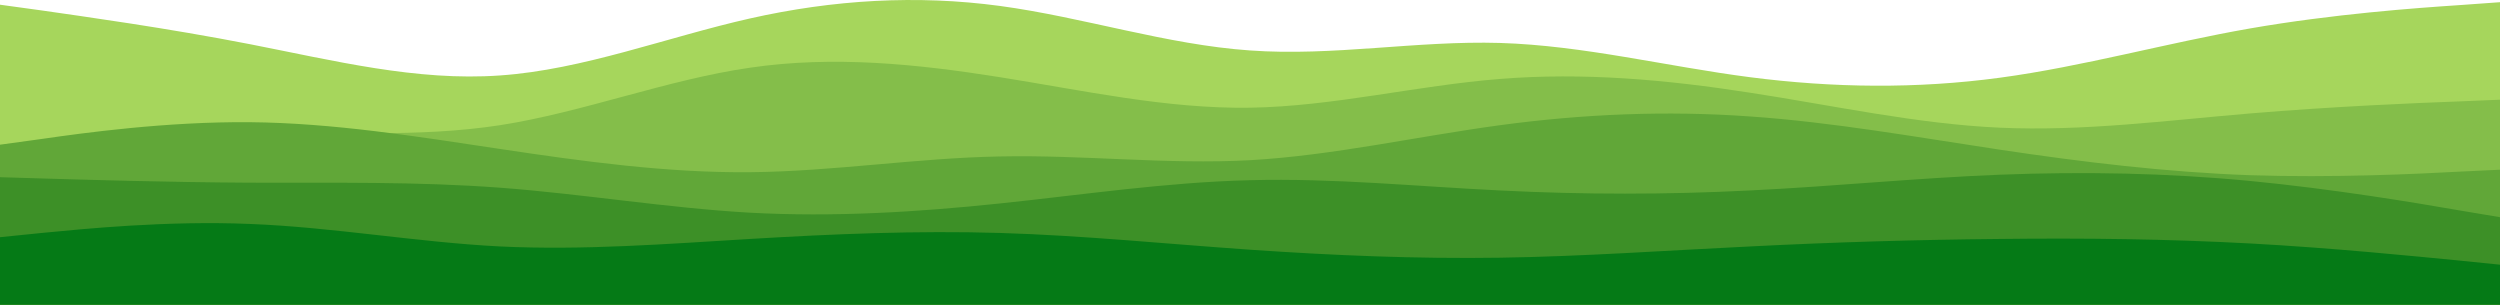 <svg xmlns="http://www.w3.org/2000/svg" xmlns:xlink="http://www.w3.org/1999/xlink" id="visual" version="1.1" viewBox="0 179.12 1000 121.88"><path d="M0 181L16.7 183.3C33.3 185.7 66.7 190.3 100 196.8C133.3 203.3 166.7 211.7 200 209.3C233.3 207 266.7 194 300 186.5C333.3 179 366.7 177 400 181.5C433.3 186 466.7 197 500 199.3C533.3 201.7 566.7 195.3 600 196.3C633.3 197.3 666.7 205.7 700 210C733.3 214.3 766.7 214.7 800 210.2C833.3 205.7 866.7 196.3 900 190.5C933.3 184.7 966.7 182.3 983.3 181.2L1000 180L1000 301L983.3 301C966.7 301 933.3 301 900 301C866.7 301 833.3 301 800 301C766.7 301 733.3 301 700 301C666.7 301 633.3 301 600 301C566.7 301 533.3 301 500 301C466.7 301 433.3 301 400 301C366.7 301 333.3 301 300 301C266.7 301 233.3 301 200 301C166.7 301 133.3 301 100 301C66.7 301 33.3 301 16.7 301L0 301Z" fill="#a6d65c"/><path d="M0 239L16.7 237.3C33.3 235.7 66.7 232.3 100 232C133.3 231.7 166.7 234.3 200 229.2C233.3 224 266.7 211 300 206.2C333.3 201.3 366.7 204.7 400 210C433.3 215.3 466.7 222.7 500 222.2C533.3 221.7 566.7 213.3 600 210.7C633.3 208 666.7 211 700 216.2C733.3 221.3 766.7 228.7 800 230.2C833.3 231.7 866.7 227.3 900 224.5C933.3 221.7 966.7 220.3 983.3 219.7L1000 219L1000 301L983.3 301C966.7 301 933.3 301 900 301C866.7 301 833.3 301 800 301C766.7 301 733.3 301 700 301C666.7 301 633.3 301 600 301C566.7 301 533.3 301 500 301C466.7 301 433.3 301 400 301C366.7 301 333.3 301 300 301C266.7 301 233.3 301 200 301C166.7 301 133.3 301 100 301C66.7 301 33.3 301 16.7 301L0 301Z" fill="#84be4a"/><path d="M0 237L16.7 234.7C33.3 232.3 66.7 227.7 100 228C133.3 228.3 166.7 233.7 200 238.7C233.3 243.7 266.7 248.3 300 248C333.3 247.7 366.7 242.3 400 241.7C433.3 241 466.7 245 500 243.2C533.3 241.3 566.7 233.7 600 229.2C633.3 224.7 666.7 223.3 700 225.7C733.3 228 766.7 234 800 239C833.3 244 866.7 248 900 249.2C933.3 250.3 966.7 248.7 983.3 247.8L1000 247L1000 301L983.3 301C966.7 301 933.3 301 900 301C866.7 301 833.3 301 800 301C766.7 301 733.3 301 700 301C666.7 301 633.3 301 600 301C566.7 301 533.3 301 500 301C466.7 301 433.3 301 400 301C366.7 301 333.3 301 300 301C266.7 301 233.3 301 200 301C166.7 301 133.3 301 100 301C66.7 301 33.3 301 16.7 301L0 301Z" fill="#61a738"/><path d="M0 250L16.7 250.5C33.3 251 66.7 252 100 252.2C133.3 252.3 166.7 251.7 200 254.2C233.3 256.7 266.7 262.3 300 264.2C333.3 266 366.7 264 400 260.5C433.3 257 466.7 252 500 251.2C533.3 250.3 566.7 253.7 600 255.3C633.3 257 666.7 257 700 255.3C733.3 253.7 766.7 250.3 800 249C833.3 247.7 866.7 248.3 900 251.5C933.3 254.7 966.7 260.3 983.3 263.2L1000 266L1000 301L983.3 301C966.7 301 933.3 301 900 301C866.7 301 833.3 301 800 301C766.7 301 733.3 301 700 301C666.7 301 633.3 301 600 301C566.7 301 533.3 301 500 301C466.7 301 433.3 301 400 301C366.7 301 333.3 301 300 301C266.7 301 233.3 301 200 301C166.7 301 133.3 301 100 301C66.7 301 33.3 301 16.7 301L0 301Z" fill="#3d9027"/><path d="M0 274L16.7 272.3C33.3 270.7 66.7 267.3 100 268.7C133.3 270 166.7 276 200 277.7C233.3 279.3 266.7 276.7 300 274.7C333.3 272.7 366.7 271.3 400 272.3C433.3 273.3 466.7 276.7 500 279C533.3 281.3 566.7 282.7 600 282.2C633.3 281.7 666.7 279.3 700 277.7C733.3 276 766.7 275 800 274.7C833.3 274.3 866.7 274.7 900 276.5C933.3 278.3 966.7 281.7 983.3 283.3L1000 285L1000 301L983.3 301C966.7 301 933.3 301 900 301C866.7 301 833.3 301 800 301C766.7 301 733.3 301 700 301C666.7 301 633.3 301 600 301C566.7 301 533.3 301 500 301C466.7 301 433.3 301 400 301C366.7 301 333.3 301 300 301C266.7 301 233.3 301 200 301C166.7 301 133.3 301 100 301C66.7 301 33.3 301 16.7 301L0 301Z" fill="#057a16"/></svg>